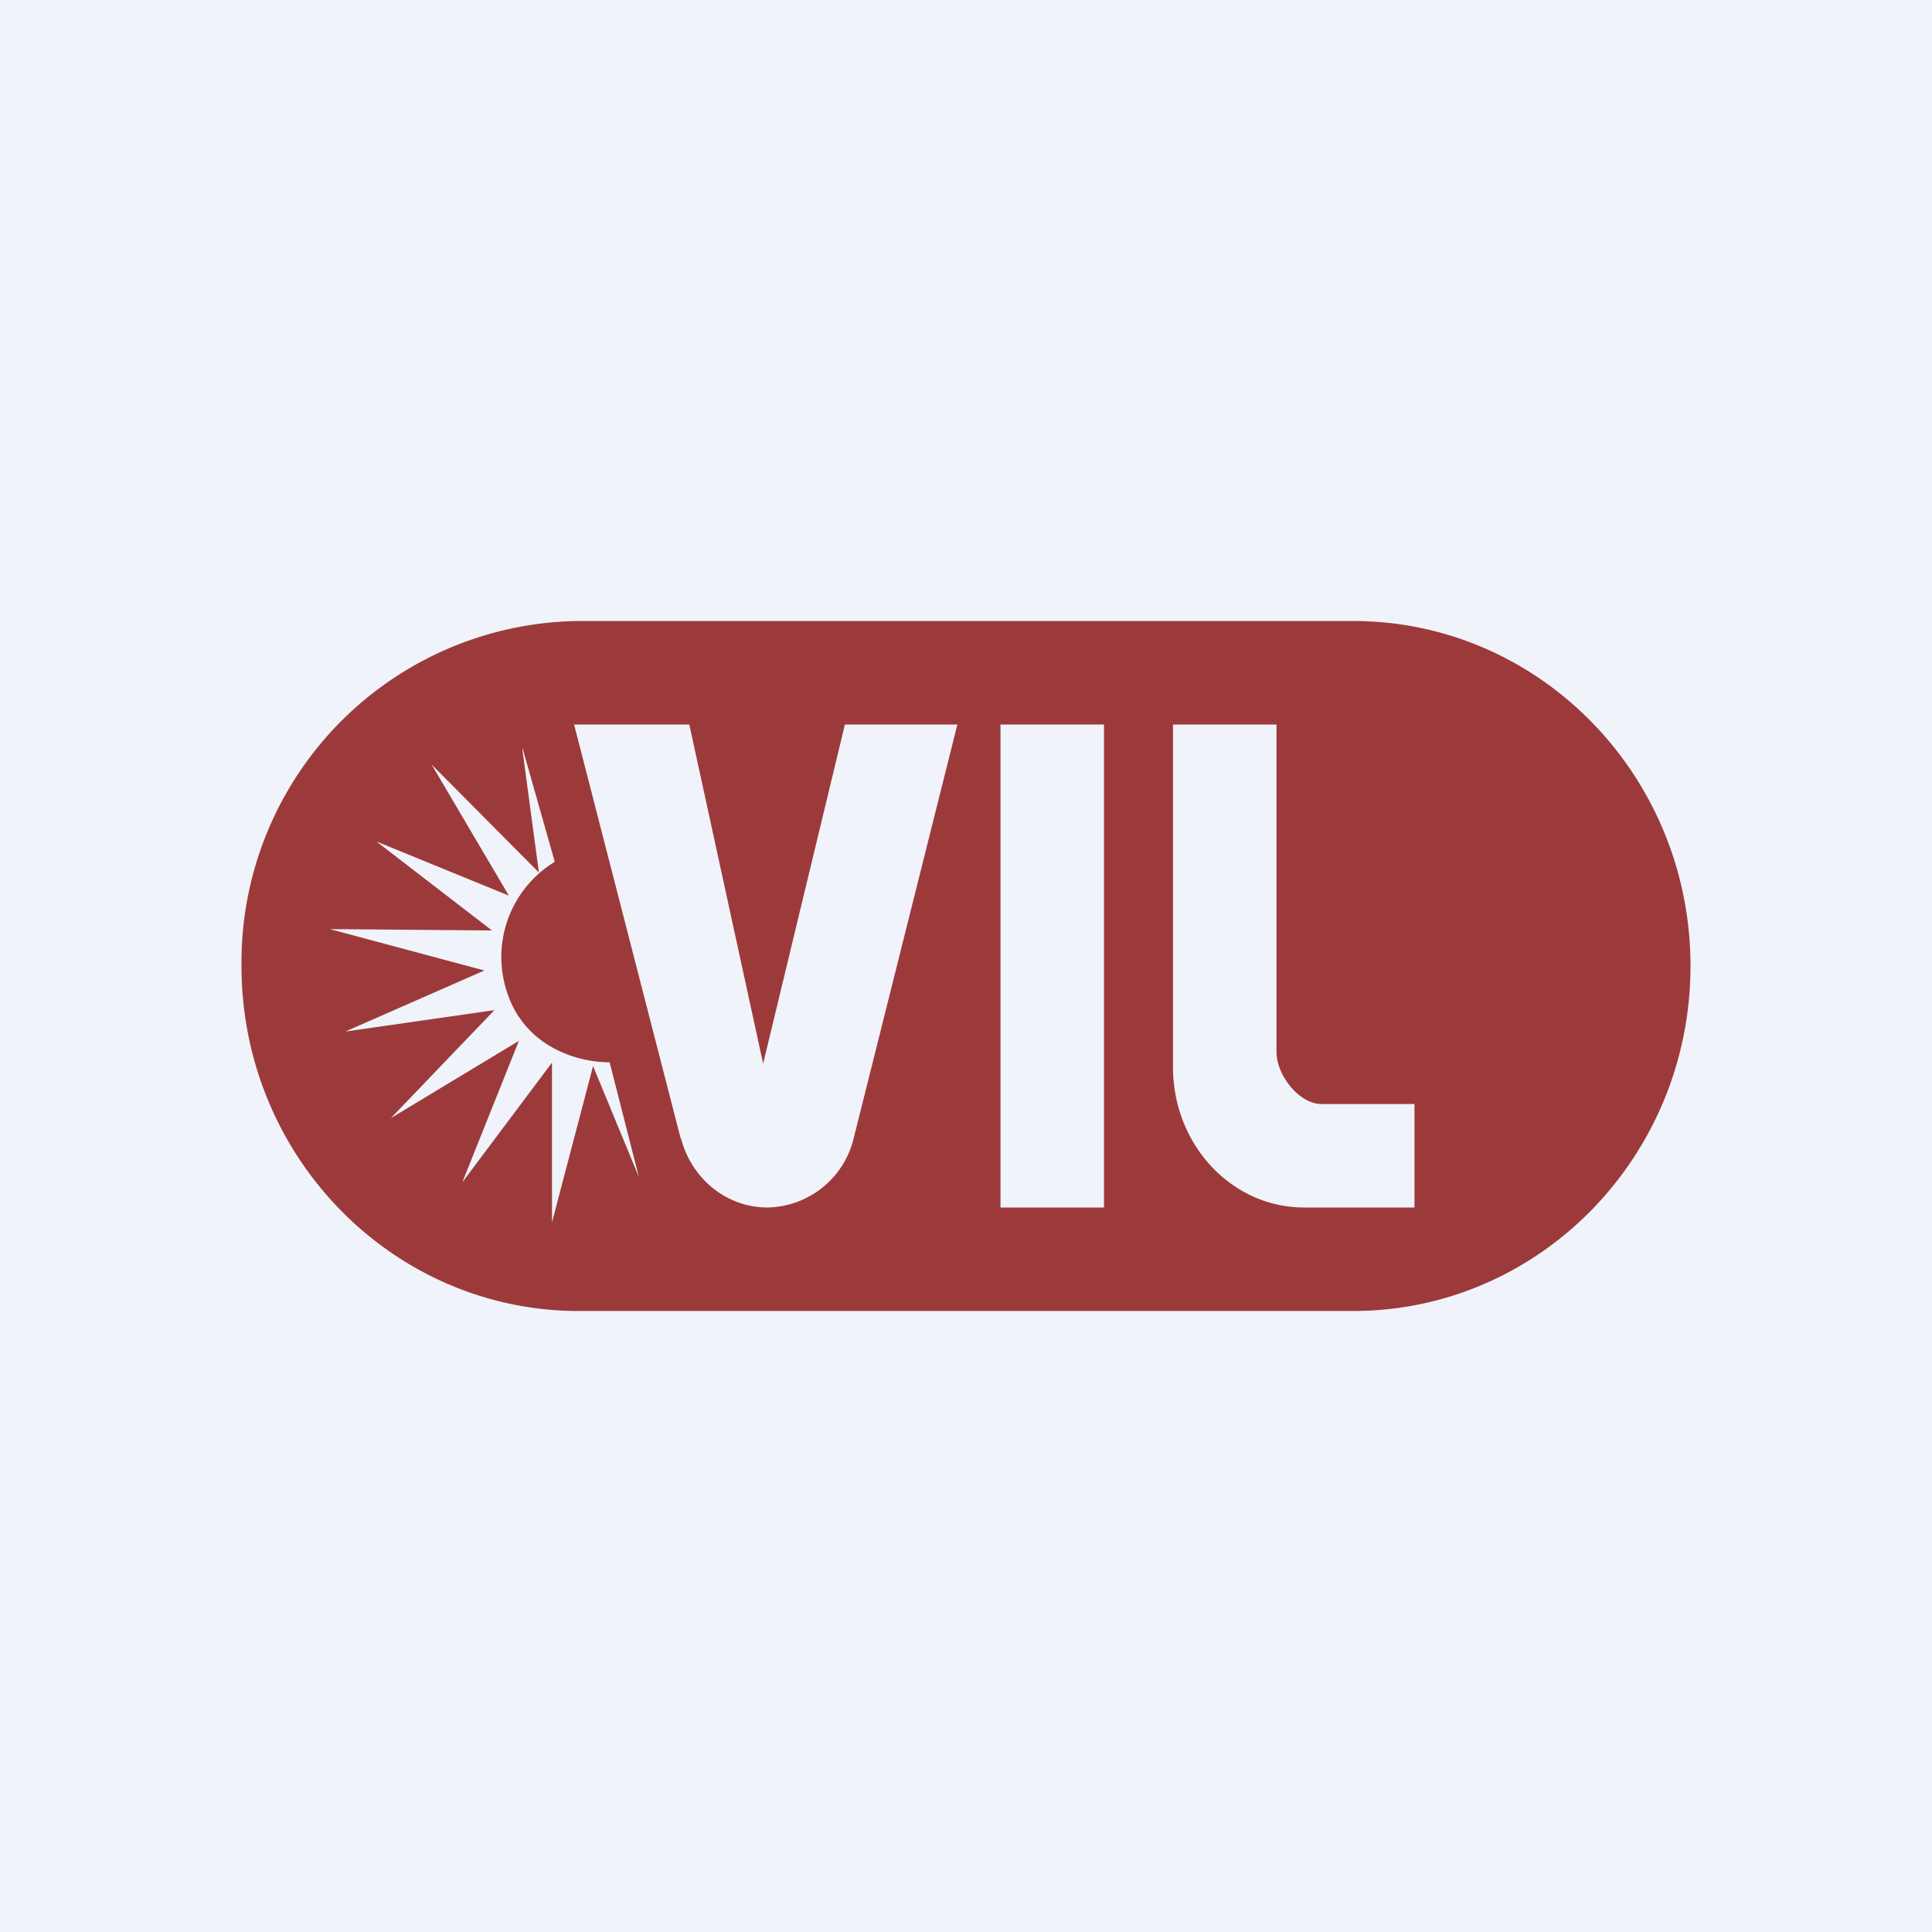<svg width="56" height="56" viewBox="0 0 56 56" xmlns="http://www.w3.org/2000/svg"><path fill="#F0F3FA" d="M0 0h56v56H0z"/><path fill-rule="evenodd" d="M16.78 18A9.89 9.89 0 0 0 7 28c0 5.52 4.38 10 9.78 10h22.44c5.4 0 9.78-4.48 9.78-10s-4.38-10-9.78-10H16.78Zm2.95 15-3.09-12h3.34l2.14 9.83L24.49 21h3.26l-3 11.97A2.62 2.62 0 0 1 22.25 35c-1.18 0-2.2-.82-2.51-2ZM15.15 21.7l.93 3.28a3.23 3.23 0 0 0-1.48 3.42c.41 1.95 2.18 2.4 3.07 2.39l.85 3.33-1.33-3.22L16 35.43V30.8l-2.6 3.47 1.64-4.1-3.71 2.24 3-3.13-4.32.62 4.03-1.77-4.48-1.2 4.7.04-3.35-2.58 3.84 1.57-2.24-3.8 3.11 3.13-.48-3.58ZM32 21h-3v14h3V21Zm2 9.93V21h3v9.49c0 .68.66 1.51 1.3 1.51H41v3h-3.2c-2.1 0-3.8-1.82-3.8-4.07Z" fill="#9C3A3B"/></svg>